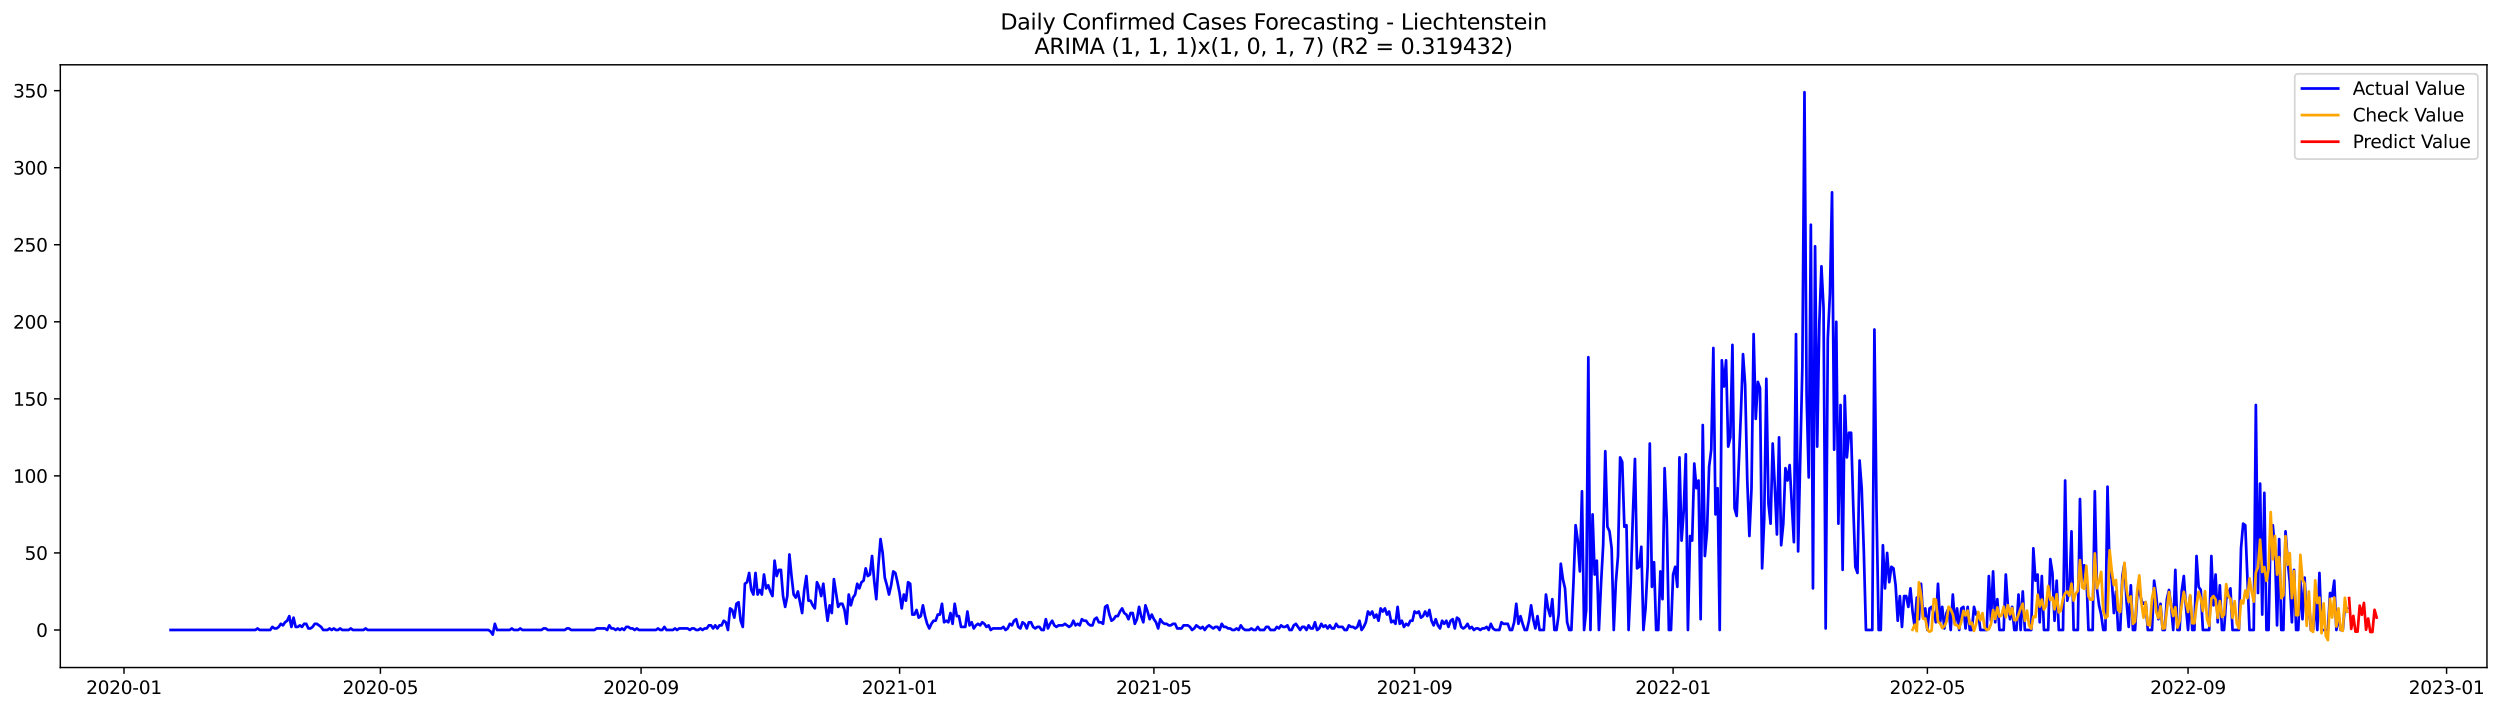 <?xml version="1.0" encoding="utf-8" standalone="no"?>
<!DOCTYPE svg PUBLIC "-//W3C//DTD SVG 1.1//EN"
  "http://www.w3.org/Graphics/SVG/1.1/DTD/svg11.dtd">
<svg xmlns:xlink="http://www.w3.org/1999/xlink" width="1379.688pt" height="392.274pt" viewBox="0 0 1379.688 392.274" xmlns="http://www.w3.org/2000/svg" version="1.1">
 <defs>
  <style type="text/css">*{stroke-linejoin: round; stroke-linecap: butt}</style>
 </defs>
 <g id="figure_1">
  <g id="patch_1">
   <path d="M 0 392.274 
L 1379.688 392.274 
L 1379.688 0 
L 0 0 
z
" style="fill: #ffffff"/>
  </g>
  <g id="axes_1">
   <g id="patch_2">
    <path d="M 33.288 368.396 
L 1372.487 368.396 
L 1372.487 35.755 
L 33.288 35.755 
z
" style="fill: #ffffff"/>
   </g>
   <g id="matplotlib.axis_1">
    <g id="xtick_1">
     <g id="line2d_1">
      <defs>
       <path id="m765b5a253c" d="M 0 0 
L 0 3.5 
" style="stroke: #000000; stroke-width: 0.8"/>
      </defs>
      <g>
       <use xlink:href="#m765b5a253c" x="68.431" y="368.396" style="stroke: #000000; stroke-width: 0.8"/>
      </g>
     </g>
     <g id="text_1">
      <!-- 2020-01 -->
      <g transform="translate(47.54 382.994)scale(0.1 -0.1)">
       <defs>
        <path id="DejaVuSans-32" d="M 1228 531 
L 3431 531 
L 3431 0 
L 469 0 
L 469 531 
Q 828 903 1448 1529 
Q 2069 2156 2228 2338 
Q 2531 2678 2651 2914 
Q 2772 3150 2772 3378 
Q 2772 3750 2511 3984 
Q 2250 4219 1831 4219 
Q 1534 4219 1204 4116 
Q 875 4013 500 3803 
L 500 4441 
Q 881 4594 1212 4672 
Q 1544 4750 1819 4750 
Q 2544 4750 2975 4387 
Q 3406 4025 3406 3419 
Q 3406 3131 3298 2873 
Q 3191 2616 2906 2266 
Q 2828 2175 2409 1742 
Q 1991 1309 1228 531 
z
" transform="scale(0.016)"/>
        <path id="DejaVuSans-30" d="M 2034 4250 
Q 1547 4250 1301 3770 
Q 1056 3291 1056 2328 
Q 1056 1369 1301 889 
Q 1547 409 2034 409 
Q 2525 409 2770 889 
Q 3016 1369 3016 2328 
Q 3016 3291 2770 3770 
Q 2525 4250 2034 4250 
z
M 2034 4750 
Q 2819 4750 3233 4129 
Q 3647 3509 3647 2328 
Q 3647 1150 3233 529 
Q 2819 -91 2034 -91 
Q 1250 -91 836 529 
Q 422 1150 422 2328 
Q 422 3509 836 4129 
Q 1250 4750 2034 4750 
z
" transform="scale(0.016)"/>
        <path id="DejaVuSans-2d" d="M 313 2009 
L 1997 2009 
L 1997 1497 
L 313 1497 
L 313 2009 
z
" transform="scale(0.016)"/>
        <path id="DejaVuSans-31" d="M 794 531 
L 1825 531 
L 1825 4091 
L 703 3866 
L 703 4441 
L 1819 4666 
L 2450 4666 
L 2450 531 
L 3481 531 
L 3481 0 
L 794 0 
L 794 531 
z
" transform="scale(0.016)"/>
       </defs>
       <use xlink:href="#DejaVuSans-32"/>
       <use xlink:href="#DejaVuSans-30" x="63.623"/>
       <use xlink:href="#DejaVuSans-32" x="127.246"/>
       <use xlink:href="#DejaVuSans-30" x="190.869"/>
       <use xlink:href="#DejaVuSans-2d" x="254.492"/>
       <use xlink:href="#DejaVuSans-30" x="290.576"/>
       <use xlink:href="#DejaVuSans-31" x="354.199"/>
      </g>
     </g>
    </g>
    <g id="xtick_2">
     <g id="line2d_2">
      <g>
       <use xlink:href="#m765b5a253c" x="209.941" y="368.396" style="stroke: #000000; stroke-width: 0.8"/>
      </g>
     </g>
     <g id="text_2">
      <!-- 2020-05 -->
      <g transform="translate(189.05 382.994)scale(0.1 -0.1)">
       <defs>
        <path id="DejaVuSans-35" d="M 691 4666 
L 3169 4666 
L 3169 4134 
L 1269 4134 
L 1269 2991 
Q 1406 3038 1543 3061 
Q 1681 3084 1819 3084 
Q 2600 3084 3056 2656 
Q 3513 2228 3513 1497 
Q 3513 744 3044 326 
Q 2575 -91 1722 -91 
Q 1428 -91 1123 -41 
Q 819 9 494 109 
L 494 744 
Q 775 591 1075 516 
Q 1375 441 1709 441 
Q 2250 441 2565 725 
Q 2881 1009 2881 1497 
Q 2881 1984 2565 2268 
Q 2250 2553 1709 2553 
Q 1456 2553 1204 2497 
Q 953 2441 691 2322 
L 691 4666 
z
" transform="scale(0.016)"/>
       </defs>
       <use xlink:href="#DejaVuSans-32"/>
       <use xlink:href="#DejaVuSans-30" x="63.623"/>
       <use xlink:href="#DejaVuSans-32" x="127.246"/>
       <use xlink:href="#DejaVuSans-30" x="190.869"/>
       <use xlink:href="#DejaVuSans-2d" x="254.492"/>
       <use xlink:href="#DejaVuSans-30" x="290.576"/>
       <use xlink:href="#DejaVuSans-35" x="354.199"/>
      </g>
     </g>
    </g>
    <g id="xtick_3">
     <g id="line2d_3">
      <g>
       <use xlink:href="#m765b5a253c" x="353.79" y="368.396" style="stroke: #000000; stroke-width: 0.8"/>
      </g>
     </g>
     <g id="text_3">
      <!-- 2020-09 -->
      <g transform="translate(332.899 382.994)scale(0.1 -0.1)">
       <defs>
        <path id="DejaVuSans-39" d="M 703 97 
L 703 672 
Q 941 559 1184 500 
Q 1428 441 1663 441 
Q 2288 441 2617 861 
Q 2947 1281 2994 2138 
Q 2813 1869 2534 1725 
Q 2256 1581 1919 1581 
Q 1219 1581 811 2004 
Q 403 2428 403 3163 
Q 403 3881 828 4315 
Q 1253 4750 1959 4750 
Q 2769 4750 3195 4129 
Q 3622 3509 3622 2328 
Q 3622 1225 3098 567 
Q 2575 -91 1691 -91 
Q 1453 -91 1209 -44 
Q 966 3 703 97 
z
M 1959 2075 
Q 2384 2075 2632 2365 
Q 2881 2656 2881 3163 
Q 2881 3666 2632 3958 
Q 2384 4250 1959 4250 
Q 1534 4250 1286 3958 
Q 1038 3666 1038 3163 
Q 1038 2656 1286 2365 
Q 1534 2075 1959 2075 
z
" transform="scale(0.016)"/>
       </defs>
       <use xlink:href="#DejaVuSans-32"/>
       <use xlink:href="#DejaVuSans-30" x="63.623"/>
       <use xlink:href="#DejaVuSans-32" x="127.246"/>
       <use xlink:href="#DejaVuSans-30" x="190.869"/>
       <use xlink:href="#DejaVuSans-2d" x="254.492"/>
       <use xlink:href="#DejaVuSans-30" x="290.576"/>
       <use xlink:href="#DejaVuSans-39" x="354.199"/>
      </g>
     </g>
    </g>
    <g id="xtick_4">
     <g id="line2d_4">
      <g>
       <use xlink:href="#m765b5a253c" x="496.47" y="368.396" style="stroke: #000000; stroke-width: 0.8"/>
      </g>
     </g>
     <g id="text_4">
      <!-- 2021-01 -->
      <g transform="translate(475.578 382.994)scale(0.1 -0.1)">
       <use xlink:href="#DejaVuSans-32"/>
       <use xlink:href="#DejaVuSans-30" x="63.623"/>
       <use xlink:href="#DejaVuSans-32" x="127.246"/>
       <use xlink:href="#DejaVuSans-31" x="190.869"/>
       <use xlink:href="#DejaVuSans-2d" x="254.492"/>
       <use xlink:href="#DejaVuSans-30" x="290.576"/>
       <use xlink:href="#DejaVuSans-31" x="354.199"/>
      </g>
     </g>
    </g>
    <g id="xtick_5">
     <g id="line2d_5">
      <g>
       <use xlink:href="#m765b5a253c" x="636.81" y="368.396" style="stroke: #000000; stroke-width: 0.8"/>
      </g>
     </g>
     <g id="text_5">
      <!-- 2021-05 -->
      <g transform="translate(615.919 382.994)scale(0.1 -0.1)">
       <use xlink:href="#DejaVuSans-32"/>
       <use xlink:href="#DejaVuSans-30" x="63.623"/>
       <use xlink:href="#DejaVuSans-32" x="127.246"/>
       <use xlink:href="#DejaVuSans-31" x="190.869"/>
       <use xlink:href="#DejaVuSans-2d" x="254.492"/>
       <use xlink:href="#DejaVuSans-30" x="290.576"/>
       <use xlink:href="#DejaVuSans-35" x="354.199"/>
      </g>
     </g>
    </g>
    <g id="xtick_6">
     <g id="line2d_6">
      <g>
       <use xlink:href="#m765b5a253c" x="780.66" y="368.396" style="stroke: #000000; stroke-width: 0.8"/>
      </g>
     </g>
     <g id="text_6">
      <!-- 2021-09 -->
      <g transform="translate(759.768 382.994)scale(0.1 -0.1)">
       <use xlink:href="#DejaVuSans-32"/>
       <use xlink:href="#DejaVuSans-30" x="63.623"/>
       <use xlink:href="#DejaVuSans-32" x="127.246"/>
       <use xlink:href="#DejaVuSans-31" x="190.869"/>
       <use xlink:href="#DejaVuSans-2d" x="254.492"/>
       <use xlink:href="#DejaVuSans-30" x="290.576"/>
       <use xlink:href="#DejaVuSans-39" x="354.199"/>
      </g>
     </g>
    </g>
    <g id="xtick_7">
     <g id="line2d_7">
      <g>
       <use xlink:href="#m765b5a253c" x="923.339" y="368.396" style="stroke: #000000; stroke-width: 0.8"/>
      </g>
     </g>
     <g id="text_7">
      <!-- 2022-01 -->
      <g transform="translate(902.448 382.994)scale(0.1 -0.1)">
       <use xlink:href="#DejaVuSans-32"/>
       <use xlink:href="#DejaVuSans-30" x="63.623"/>
       <use xlink:href="#DejaVuSans-32" x="127.246"/>
       <use xlink:href="#DejaVuSans-32" x="190.869"/>
       <use xlink:href="#DejaVuSans-2d" x="254.492"/>
       <use xlink:href="#DejaVuSans-30" x="290.576"/>
       <use xlink:href="#DejaVuSans-31" x="354.199"/>
      </g>
     </g>
    </g>
    <g id="xtick_8">
     <g id="line2d_8">
      <g>
       <use xlink:href="#m765b5a253c" x="1063.68" y="368.396" style="stroke: #000000; stroke-width: 0.8"/>
      </g>
     </g>
     <g id="text_8">
      <!-- 2022-05 -->
      <g transform="translate(1042.788 382.994)scale(0.1 -0.1)">
       <use xlink:href="#DejaVuSans-32"/>
       <use xlink:href="#DejaVuSans-30" x="63.623"/>
       <use xlink:href="#DejaVuSans-32" x="127.246"/>
       <use xlink:href="#DejaVuSans-32" x="190.869"/>
       <use xlink:href="#DejaVuSans-2d" x="254.492"/>
       <use xlink:href="#DejaVuSans-30" x="290.576"/>
       <use xlink:href="#DejaVuSans-35" x="354.199"/>
      </g>
     </g>
    </g>
    <g id="xtick_9">
     <g id="line2d_9">
      <g>
       <use xlink:href="#m765b5a253c" x="1207.529" y="368.396" style="stroke: #000000; stroke-width: 0.8"/>
      </g>
     </g>
     <g id="text_9">
      <!-- 2022-09 -->
      <g transform="translate(1186.637 382.994)scale(0.1 -0.1)">
       <use xlink:href="#DejaVuSans-32"/>
       <use xlink:href="#DejaVuSans-30" x="63.623"/>
       <use xlink:href="#DejaVuSans-32" x="127.246"/>
       <use xlink:href="#DejaVuSans-32" x="190.869"/>
       <use xlink:href="#DejaVuSans-2d" x="254.492"/>
       <use xlink:href="#DejaVuSans-30" x="290.576"/>
       <use xlink:href="#DejaVuSans-39" x="354.199"/>
      </g>
     </g>
    </g>
    <g id="xtick_10">
     <g id="line2d_10">
      <g>
       <use xlink:href="#m765b5a253c" x="1350.208" y="368.396" style="stroke: #000000; stroke-width: 0.8"/>
      </g>
     </g>
     <g id="text_10">
      <!-- 2023-01 -->
      <g transform="translate(1329.317 382.994)scale(0.1 -0.1)">
       <defs>
        <path id="DejaVuSans-33" d="M 2597 2516 
Q 3050 2419 3304 2112 
Q 3559 1806 3559 1356 
Q 3559 666 3084 287 
Q 2609 -91 1734 -91 
Q 1441 -91 1130 -33 
Q 819 25 488 141 
L 488 750 
Q 750 597 1062 519 
Q 1375 441 1716 441 
Q 2309 441 2620 675 
Q 2931 909 2931 1356 
Q 2931 1769 2642 2001 
Q 2353 2234 1838 2234 
L 1294 2234 
L 1294 2753 
L 1863 2753 
Q 2328 2753 2575 2939 
Q 2822 3125 2822 3475 
Q 2822 3834 2567 4026 
Q 2313 4219 1838 4219 
Q 1578 4219 1281 4162 
Q 984 4106 628 3988 
L 628 4550 
Q 988 4650 1302 4700 
Q 1616 4750 1894 4750 
Q 2613 4750 3031 4423 
Q 3450 4097 3450 3541 
Q 3450 3153 3228 2886 
Q 3006 2619 2597 2516 
z
" transform="scale(0.016)"/>
       </defs>
       <use xlink:href="#DejaVuSans-32"/>
       <use xlink:href="#DejaVuSans-30" x="63.623"/>
       <use xlink:href="#DejaVuSans-32" x="127.246"/>
       <use xlink:href="#DejaVuSans-33" x="190.869"/>
       <use xlink:href="#DejaVuSans-2d" x="254.492"/>
       <use xlink:href="#DejaVuSans-30" x="290.576"/>
       <use xlink:href="#DejaVuSans-31" x="354.199"/>
      </g>
     </g>
    </g>
   </g>
   <g id="matplotlib.axis_2">
    <g id="ytick_1">
     <g id="line2d_11">
      <defs>
       <path id="m0152c76205" d="M 0 0 
L -3.5 0 
" style="stroke: #000000; stroke-width: 0.8"/>
      </defs>
      <g>
       <use xlink:href="#m0152c76205" x="33.288" y="347.674" style="stroke: #000000; stroke-width: 0.8"/>
      </g>
     </g>
     <g id="text_11">
      <!-- 0 -->
      <g transform="translate(19.925 351.473)scale(0.1 -0.1)">
       <use xlink:href="#DejaVuSans-30"/>
      </g>
     </g>
    </g>
    <g id="ytick_2">
     <g id="line2d_12">
      <g>
       <use xlink:href="#m0152c76205" x="33.288" y="305.153" style="stroke: #000000; stroke-width: 0.8"/>
      </g>
     </g>
     <g id="text_12">
      <!-- 50 -->
      <g transform="translate(13.562 308.952)scale(0.1 -0.1)">
       <use xlink:href="#DejaVuSans-35"/>
       <use xlink:href="#DejaVuSans-30" x="63.623"/>
      </g>
     </g>
    </g>
    <g id="ytick_3">
     <g id="line2d_13">
      <g>
       <use xlink:href="#m0152c76205" x="33.288" y="262.631" style="stroke: #000000; stroke-width: 0.8"/>
      </g>
     </g>
     <g id="text_13">
      <!-- 100 -->
      <g transform="translate(7.2 266.431)scale(0.1 -0.1)">
       <use xlink:href="#DejaVuSans-31"/>
       <use xlink:href="#DejaVuSans-30" x="63.623"/>
       <use xlink:href="#DejaVuSans-30" x="127.246"/>
      </g>
     </g>
    </g>
    <g id="ytick_4">
     <g id="line2d_14">
      <g>
       <use xlink:href="#m0152c76205" x="33.288" y="220.11" style="stroke: #000000; stroke-width: 0.8"/>
      </g>
     </g>
     <g id="text_14">
      <!-- 150 -->
      <g transform="translate(7.2 223.909)scale(0.1 -0.1)">
       <use xlink:href="#DejaVuSans-31"/>
       <use xlink:href="#DejaVuSans-35" x="63.623"/>
       <use xlink:href="#DejaVuSans-30" x="127.246"/>
      </g>
     </g>
    </g>
    <g id="ytick_5">
     <g id="line2d_15">
      <g>
       <use xlink:href="#m0152c76205" x="33.288" y="177.589" style="stroke: #000000; stroke-width: 0.8"/>
      </g>
     </g>
     <g id="text_15">
      <!-- 200 -->
      <g transform="translate(7.2 181.388)scale(0.1 -0.1)">
       <use xlink:href="#DejaVuSans-32"/>
       <use xlink:href="#DejaVuSans-30" x="63.623"/>
       <use xlink:href="#DejaVuSans-30" x="127.246"/>
      </g>
     </g>
    </g>
    <g id="ytick_6">
     <g id="line2d_16">
      <g>
       <use xlink:href="#m0152c76205" x="33.288" y="135.068" style="stroke: #000000; stroke-width: 0.8"/>
      </g>
     </g>
     <g id="text_16">
      <!-- 250 -->
      <g transform="translate(7.2 138.867)scale(0.1 -0.1)">
       <use xlink:href="#DejaVuSans-32"/>
       <use xlink:href="#DejaVuSans-35" x="63.623"/>
       <use xlink:href="#DejaVuSans-30" x="127.246"/>
      </g>
     </g>
    </g>
    <g id="ytick_7">
     <g id="line2d_17">
      <g>
       <use xlink:href="#m0152c76205" x="33.288" y="92.546" style="stroke: #000000; stroke-width: 0.8"/>
      </g>
     </g>
     <g id="text_17">
      <!-- 300 -->
      <g transform="translate(7.2 96.346)scale(0.1 -0.1)">
       <use xlink:href="#DejaVuSans-33"/>
       <use xlink:href="#DejaVuSans-30" x="63.623"/>
       <use xlink:href="#DejaVuSans-30" x="127.246"/>
      </g>
     </g>
    </g>
    <g id="ytick_8">
     <g id="line2d_18">
      <g>
       <use xlink:href="#m0152c76205" x="33.288" y="50.025" style="stroke: #000000; stroke-width: 0.8"/>
      </g>
     </g>
     <g id="text_18">
      <!-- 350 -->
      <g transform="translate(7.2 53.824)scale(0.1 -0.1)">
       <use xlink:href="#DejaVuSans-33"/>
       <use xlink:href="#DejaVuSans-35" x="63.623"/>
       <use xlink:href="#DejaVuSans-30" x="127.246"/>
      </g>
     </g>
    </g>
   </g>
   <g id="line2d_19">
    <path d="M 94.16 347.674 
L 140.94 347.674 
L 142.11 346.823 
L 143.279 347.674 
L 149.127 347.674 
L 150.296 345.973 
L 151.466 346.823 
L 152.635 346.823 
L 153.805 345.973 
L 154.974 344.272 
L 156.144 345.123 
L 157.313 343.422 
L 158.483 342.571 
L 159.652 340.02 
L 160.822 345.973 
L 161.992 340.87 
L 163.161 345.973 
L 164.331 345.973 
L 165.5 345.123 
L 166.67 345.973 
L 167.839 344.272 
L 169.009 344.272 
L 170.178 346.823 
L 171.348 346.823 
L 172.517 345.973 
L 173.687 344.272 
L 174.856 344.272 
L 177.195 345.973 
L 178.365 347.674 
L 180.704 347.674 
L 181.873 346.823 
L 183.043 347.674 
L 184.212 346.823 
L 185.382 347.674 
L 186.551 347.674 
L 187.721 346.823 
L 188.89 347.674 
L 192.399 347.674 
L 193.568 346.823 
L 194.738 347.674 
L 200.585 347.674 
L 201.755 346.823 
L 202.924 347.674 
L 269.586 347.674 
L 270.755 348.524 
L 271.925 350.225 
L 273.094 344.272 
L 274.264 347.674 
L 281.281 347.674 
L 282.451 346.823 
L 283.62 347.674 
L 285.959 347.674 
L 287.129 346.823 
L 288.298 347.674 
L 298.824 347.674 
L 299.993 346.823 
L 301.163 346.823 
L 302.332 347.674 
L 311.688 347.674 
L 312.858 346.823 
L 314.027 346.823 
L 315.197 347.674 
L 328.061 347.674 
L 329.231 346.823 
L 333.909 346.823 
L 335.078 347.674 
L 336.248 345.123 
L 337.417 346.823 
L 338.587 346.823 
L 339.756 347.674 
L 340.926 346.823 
L 342.095 347.674 
L 343.265 346.823 
L 344.434 347.674 
L 345.604 345.973 
L 346.773 345.973 
L 347.943 346.823 
L 349.112 346.823 
L 350.282 347.674 
L 351.451 346.823 
L 352.621 347.674 
L 361.977 347.674 
L 363.146 346.823 
L 364.316 347.674 
L 365.485 347.674 
L 366.655 345.973 
L 367.824 347.674 
L 371.333 347.674 
L 372.502 346.823 
L 373.672 347.674 
L 374.841 346.823 
L 379.519 346.823 
L 380.689 347.674 
L 381.858 346.823 
L 383.028 346.823 
L 384.197 347.674 
L 385.367 347.674 
L 386.536 346.823 
L 387.706 347.674 
L 388.875 346.823 
L 390.045 346.823 
L 391.214 345.123 
L 392.384 345.123 
L 393.553 346.823 
L 394.723 345.123 
L 395.892 346.823 
L 397.062 345.123 
L 398.231 345.123 
L 399.401 342.571 
L 400.57 343.422 
L 401.74 347.674 
L 402.91 335.768 
L 404.079 336.618 
L 405.249 340.87 
L 406.418 333.217 
L 407.588 332.366 
L 408.757 342.571 
L 409.927 345.973 
L 411.096 322.161 
L 412.266 321.311 
L 413.435 316.208 
L 414.605 325.563 
L 415.774 328.114 
L 416.944 316.208 
L 418.113 328.114 
L 419.283 325.563 
L 420.452 328.114 
L 421.622 317.058 
L 422.791 324.712 
L 423.961 323.011 
L 425.13 326.413 
L 426.3 328.964 
L 427.469 309.405 
L 428.639 317.909 
L 429.808 314.507 
L 430.978 314.507 
L 432.147 328.964 
L 433.317 334.917 
L 434.486 328.964 
L 435.656 306.003 
L 436.825 317.909 
L 437.995 328.114 
L 439.164 329.815 
L 440.334 326.413 
L 442.673 338.319 
L 443.842 325.563 
L 445.012 317.909 
L 446.181 331.516 
L 447.351 331.516 
L 448.52 334.067 
L 449.69 335.768 
L 450.859 321.311 
L 452.029 323.862 
L 453.198 328.964 
L 454.368 322.161 
L 455.537 333.217 
L 456.707 342.571 
L 457.876 334.067 
L 459.046 338.319 
L 460.215 319.61 
L 462.554 334.917 
L 463.724 333.217 
L 464.893 333.217 
L 466.063 336.618 
L 467.232 344.272 
L 468.402 328.114 
L 469.571 334.067 
L 470.741 329.815 
L 471.91 328.114 
L 473.08 322.161 
L 474.249 324.712 
L 475.419 321.311 
L 476.588 320.46 
L 477.758 313.657 
L 478.927 317.909 
L 480.097 317.058 
L 481.266 306.853 
L 482.436 320.46 
L 483.605 330.665 
L 484.775 311.956 
L 485.944 297.499 
L 487.114 305.153 
L 488.283 318.759 
L 489.453 323.011 
L 490.622 328.114 
L 491.792 323.011 
L 492.961 315.358 
L 494.131 316.208 
L 495.3 321.311 
L 496.47 327.264 
L 497.639 335.768 
L 498.809 328.114 
L 499.978 331.516 
L 501.148 321.311 
L 502.317 322.161 
L 503.487 339.17 
L 504.656 339.17 
L 505.826 336.618 
L 506.995 340.87 
L 508.165 340.02 
L 509.334 334.067 
L 510.504 340.02 
L 511.673 344.272 
L 512.843 346.823 
L 514.012 344.272 
L 515.182 342.571 
L 516.351 342.571 
L 517.521 339.17 
L 518.69 339.17 
L 519.86 333.217 
L 521.029 343.422 
L 522.199 342.571 
L 523.369 343.422 
L 524.538 338.319 
L 525.708 344.272 
L 526.877 333.217 
L 528.047 340.02 
L 529.216 340.02 
L 530.386 345.973 
L 532.725 345.973 
L 533.894 337.469 
L 535.064 345.123 
L 536.233 343.422 
L 537.403 346.823 
L 538.572 345.123 
L 539.742 344.272 
L 540.911 345.123 
L 542.081 343.422 
L 543.25 344.272 
L 544.42 345.973 
L 545.589 345.123 
L 546.759 347.674 
L 547.928 346.823 
L 552.606 346.823 
L 553.776 345.973 
L 554.945 347.674 
L 556.115 346.823 
L 557.284 344.272 
L 558.454 345.123 
L 559.623 342.571 
L 560.793 341.721 
L 561.962 345.973 
L 563.132 346.823 
L 564.301 343.422 
L 565.471 344.272 
L 566.64 346.823 
L 567.81 343.422 
L 568.979 343.422 
L 570.149 345.973 
L 571.318 346.823 
L 572.488 345.973 
L 573.657 345.973 
L 574.827 347.674 
L 575.996 347.674 
L 577.166 341.721 
L 578.335 346.823 
L 579.505 344.272 
L 580.674 342.571 
L 581.844 345.123 
L 583.013 345.973 
L 584.183 345.123 
L 586.522 345.123 
L 587.691 344.272 
L 590.03 345.973 
L 591.2 345.123 
L 592.369 342.571 
L 593.539 345.123 
L 594.708 344.272 
L 595.878 345.123 
L 597.047 341.721 
L 598.217 342.571 
L 599.386 342.571 
L 600.556 344.272 
L 601.725 345.123 
L 602.895 345.123 
L 604.064 341.721 
L 605.234 340.87 
L 606.403 343.422 
L 607.573 343.422 
L 608.742 344.272 
L 609.912 334.917 
L 611.081 334.067 
L 612.251 339.17 
L 613.42 342.571 
L 614.59 341.721 
L 615.759 340.02 
L 616.929 340.02 
L 618.098 337.469 
L 619.268 335.768 
L 620.437 338.319 
L 621.607 339.17 
L 622.776 341.721 
L 623.946 338.319 
L 625.115 338.319 
L 626.285 344.272 
L 627.454 341.721 
L 628.624 334.917 
L 629.793 340.02 
L 630.963 343.422 
L 632.132 334.067 
L 633.302 337.469 
L 634.471 341.721 
L 635.641 339.17 
L 636.81 341.721 
L 637.98 343.422 
L 639.149 346.823 
L 640.319 341.721 
L 641.488 343.422 
L 642.658 344.272 
L 643.828 344.272 
L 644.997 345.123 
L 646.167 345.123 
L 647.336 344.272 
L 648.506 344.272 
L 649.675 346.823 
L 652.014 346.823 
L 653.184 345.123 
L 655.523 345.123 
L 656.692 345.973 
L 657.862 347.674 
L 659.031 346.823 
L 660.201 345.123 
L 662.54 346.823 
L 663.709 345.973 
L 664.879 347.674 
L 666.048 345.973 
L 667.218 345.123 
L 669.557 346.823 
L 670.726 345.973 
L 671.896 345.973 
L 673.065 347.674 
L 674.235 344.272 
L 675.404 345.973 
L 676.574 345.973 
L 677.743 346.823 
L 678.913 346.823 
L 680.082 347.674 
L 681.252 347.674 
L 682.421 346.823 
L 683.591 347.674 
L 684.76 345.123 
L 685.93 346.823 
L 687.099 347.674 
L 689.438 347.674 
L 690.608 346.823 
L 691.777 347.674 
L 692.947 347.674 
L 694.116 345.973 
L 695.286 347.674 
L 697.625 347.674 
L 698.794 345.973 
L 699.964 345.973 
L 701.133 347.674 
L 703.472 347.674 
L 704.642 345.973 
L 705.811 346.823 
L 706.981 345.123 
L 708.15 345.973 
L 709.32 345.973 
L 710.489 345.123 
L 711.659 347.674 
L 712.828 347.674 
L 713.998 345.123 
L 715.167 344.272 
L 717.506 347.674 
L 718.676 345.973 
L 719.845 345.973 
L 721.015 347.674 
L 722.184 345.123 
L 723.354 346.823 
L 724.523 346.823 
L 725.693 343.422 
L 726.862 347.674 
L 728.032 346.823 
L 729.201 344.272 
L 730.371 345.973 
L 731.54 345.123 
L 732.71 346.823 
L 733.879 345.123 
L 735.049 346.823 
L 736.218 346.823 
L 737.388 344.272 
L 738.557 345.973 
L 740.896 345.973 
L 742.066 347.674 
L 743.235 347.674 
L 744.405 345.123 
L 745.574 345.973 
L 746.744 345.973 
L 747.913 346.823 
L 749.083 345.973 
L 750.252 342.571 
L 751.422 347.674 
L 752.591 345.973 
L 753.761 343.422 
L 754.93 337.469 
L 756.1 339.17 
L 757.269 337.469 
L 758.439 340.87 
L 759.608 339.17 
L 760.778 342.571 
L 761.947 335.768 
L 763.117 337.469 
L 764.287 335.768 
L 765.456 339.17 
L 766.626 337.469 
L 767.795 343.422 
L 768.965 342.571 
L 770.134 344.272 
L 771.304 334.917 
L 772.473 344.272 
L 773.643 342.571 
L 774.812 345.973 
L 775.982 344.272 
L 777.151 345.123 
L 778.321 342.571 
L 779.49 342.571 
L 780.66 337.469 
L 781.829 338.319 
L 782.999 337.469 
L 784.168 340.87 
L 785.338 340.02 
L 786.507 337.469 
L 787.677 340.02 
L 788.846 336.618 
L 790.016 342.571 
L 791.185 345.123 
L 792.355 341.721 
L 793.524 345.123 
L 794.694 346.823 
L 795.863 342.571 
L 797.033 344.272 
L 798.202 342.571 
L 799.372 345.973 
L 800.541 342.571 
L 801.711 341.721 
L 802.88 346.823 
L 804.05 340.87 
L 805.219 341.721 
L 806.389 345.973 
L 807.558 346.823 
L 808.728 345.973 
L 809.897 344.272 
L 811.067 346.823 
L 812.236 345.973 
L 813.406 347.674 
L 814.575 346.823 
L 815.745 346.823 
L 816.914 347.674 
L 818.084 346.823 
L 819.253 346.823 
L 820.423 345.973 
L 821.592 347.674 
L 822.762 344.272 
L 823.931 346.823 
L 825.101 347.674 
L 827.44 347.674 
L 828.609 343.422 
L 829.779 344.272 
L 832.118 344.272 
L 833.287 347.674 
L 834.457 347.674 
L 835.626 343.422 
L 836.796 333.217 
L 837.965 344.272 
L 839.135 340.02 
L 840.304 344.272 
L 841.474 347.674 
L 842.643 347.674 
L 843.813 342.571 
L 844.982 334.067 
L 846.152 341.721 
L 847.321 346.823 
L 848.491 340.02 
L 849.66 347.674 
L 851.999 347.674 
L 853.169 328.114 
L 854.338 335.768 
L 855.508 340.02 
L 856.677 330.665 
L 857.847 347.674 
L 859.016 347.674 
L 860.186 339.17 
L 861.355 311.106 
L 862.525 319.61 
L 863.694 324.712 
L 864.864 343.422 
L 866.033 347.674 
L 867.203 347.674 
L 868.372 321.311 
L 869.542 289.845 
L 870.711 298.349 
L 871.881 315.358 
L 873.05 271.136 
L 874.22 347.674 
L 875.389 336.618 
L 876.559 197.149 
L 877.728 347.674 
L 878.898 283.892 
L 880.067 317.058 
L 881.237 309.405 
L 882.406 347.674 
L 883.576 322.161 
L 884.746 300.9 
L 885.915 249.025 
L 887.085 290.695 
L 888.254 293.247 
L 889.424 302.601 
L 890.593 347.674 
L 891.763 321.311 
L 892.932 306.853 
L 894.102 252.426 
L 895.271 254.977 
L 896.441 290.695 
L 897.61 289.845 
L 898.78 347.674 
L 899.949 322.161 
L 901.119 284.742 
L 902.288 253.277 
L 903.458 313.657 
L 904.627 312.806 
L 905.797 301.751 
L 906.966 347.674 
L 908.136 335.768 
L 909.305 311.956 
L 910.475 244.772 
L 911.644 323.862 
L 912.814 310.255 
L 913.983 347.674 
L 915.153 347.674 
L 916.322 315.358 
L 917.492 330.665 
L 918.661 258.379 
L 919.831 286.443 
L 921 347.674 
L 922.17 347.674 
L 923.339 317.058 
L 924.509 312.806 
L 925.678 323.862 
L 926.848 252.426 
L 928.017 298.349 
L 929.187 282.191 
L 930.356 250.725 
L 931.526 347.674 
L 932.695 295.798 
L 933.865 298.349 
L 935.034 255.828 
L 936.204 269.435 
L 937.373 265.183 
L 938.543 341.721 
L 939.712 234.567 
L 940.882 306.853 
L 942.051 293.247 
L 943.221 257.529 
L 944.39 248.174 
L 945.56 192.046 
L 946.729 283.892 
L 947.899 269.435 
L 949.068 347.674 
L 950.238 198.849 
L 951.407 213.307 
L 952.577 198.849 
L 953.746 246.473 
L 954.916 241.371 
L 956.085 190.345 
L 957.255 280.49 
L 958.424 284.742 
L 960.763 227.764 
L 961.933 195.448 
L 963.102 212.456 
L 964.272 265.183 
L 965.441 295.798 
L 966.611 269.435 
L 967.78 184.392 
L 968.95 231.166 
L 970.119 210.755 
L 971.289 214.157 
L 972.458 313.657 
L 973.628 286.443 
L 974.797 209.055 
L 975.967 277.939 
L 977.136 288.994 
L 978.306 244.772 
L 979.475 268.584 
L 980.645 294.947 
L 981.814 241.371 
L 982.984 300.9 
L 984.153 288.994 
L 985.323 258.379 
L 986.492 265.183 
L 987.662 256.678 
L 990.001 299.2 
L 991.17 184.392 
L 992.34 304.302 
L 994.679 202.251 
L 995.848 50.876 
L 997.018 218.409 
L 998.187 263.482 
L 999.357 124.012 
L 1000.526 324.712 
L 1001.696 135.918 
L 1002.865 246.473 
L 1004.035 178.439 
L 1005.205 146.974 
L 1006.374 169.935 
L 1007.544 346.823 
L 1008.713 186.943 
L 1009.883 162.281 
L 1011.052 106.153 
L 1012.222 248.174 
L 1013.391 177.589 
L 1014.561 288.994 
L 1015.73 223.512 
L 1016.9 314.507 
L 1018.069 218.409 
L 1019.239 252.426 
L 1020.408 238.819 
L 1021.578 238.819 
L 1022.747 278.789 
L 1023.917 312.806 
L 1025.086 316.208 
L 1026.256 254.127 
L 1027.425 269.435 
L 1028.595 304.302 
L 1029.764 347.674 
L 1033.273 347.674 
L 1034.442 181.841 
L 1035.612 281.341 
L 1036.781 347.674 
L 1037.951 347.674 
L 1039.12 300.9 
L 1040.29 324.712 
L 1041.459 305.153 
L 1042.629 321.311 
L 1043.798 312.806 
L 1044.968 313.657 
L 1046.137 323.011 
L 1047.307 342.571 
L 1048.476 328.964 
L 1049.646 345.973 
L 1050.815 328.964 
L 1051.985 328.964 
L 1053.154 334.917 
L 1054.324 324.712 
L 1055.493 337.469 
L 1056.663 345.973 
L 1057.832 329.815 
L 1059.002 341.721 
L 1060.171 322.161 
L 1061.341 340.87 
L 1062.51 335.768 
L 1063.68 347.674 
L 1064.849 335.768 
L 1066.019 334.917 
L 1067.188 338.319 
L 1068.358 343.422 
L 1069.527 322.161 
L 1070.697 343.422 
L 1071.866 334.917 
L 1073.036 346.823 
L 1074.205 338.319 
L 1075.375 335.768 
L 1076.544 347.674 
L 1077.714 328.114 
L 1078.883 344.272 
L 1080.053 335.768 
L 1081.222 347.674 
L 1082.392 335.768 
L 1083.561 334.917 
L 1084.731 346.823 
L 1085.9 334.917 
L 1087.07 347.674 
L 1088.239 347.674 
L 1089.409 334.917 
L 1090.578 339.17 
L 1091.748 338.319 
L 1092.917 347.674 
L 1096.426 347.674 
L 1097.595 317.909 
L 1098.765 342.571 
L 1099.934 315.358 
L 1101.104 343.422 
L 1102.273 330.665 
L 1103.443 347.674 
L 1105.782 347.674 
L 1106.951 317.058 
L 1108.121 334.917 
L 1109.29 341.721 
L 1110.46 334.917 
L 1111.629 347.674 
L 1112.799 347.674 
L 1113.968 328.114 
L 1115.138 347.674 
L 1116.307 326.413 
L 1117.477 347.674 
L 1120.985 347.674 
L 1122.155 302.601 
L 1123.324 320.46 
L 1124.494 317.058 
L 1125.664 343.422 
L 1126.833 317.909 
L 1128.003 347.674 
L 1130.342 347.674 
L 1131.511 308.554 
L 1132.681 316.208 
L 1133.85 342.571 
L 1135.02 320.46 
L 1136.189 347.674 
L 1138.528 347.674 
L 1139.698 265.183 
L 1140.867 331.516 
L 1142.037 325.563 
L 1143.206 293.247 
L 1144.376 347.674 
L 1146.715 347.674 
L 1147.884 275.388 
L 1149.054 321.311 
L 1150.223 311.956 
L 1151.393 317.058 
L 1152.562 347.674 
L 1154.901 347.674 
L 1156.071 271.136 
L 1157.24 324.712 
L 1158.41 334.067 
L 1159.579 339.17 
L 1160.749 347.674 
L 1161.918 347.674 
L 1163.088 268.584 
L 1164.257 315.358 
L 1165.427 319.61 
L 1166.596 338.319 
L 1167.766 326.413 
L 1168.935 347.674 
L 1170.105 347.674 
L 1171.274 317.909 
L 1172.444 311.106 
L 1173.613 332.366 
L 1174.783 345.973 
L 1175.952 323.011 
L 1177.122 347.674 
L 1178.291 347.674 
L 1179.461 328.964 
L 1180.63 325.563 
L 1181.8 331.516 
L 1182.969 333.217 
L 1184.139 332.366 
L 1185.308 347.674 
L 1187.647 347.674 
L 1188.817 320.46 
L 1189.986 328.964 
L 1191.156 341.721 
L 1192.325 333.217 
L 1193.495 347.674 
L 1194.664 347.674 
L 1195.834 330.665 
L 1197.003 325.563 
L 1198.173 334.067 
L 1199.342 347.674 
L 1200.512 314.507 
L 1201.681 347.674 
L 1202.851 347.674 
L 1204.02 326.413 
L 1205.19 317.909 
L 1206.359 334.917 
L 1207.529 347.674 
L 1208.698 328.964 
L 1209.868 347.674 
L 1211.037 347.674 
L 1212.207 306.853 
L 1213.376 323.862 
L 1214.546 325.563 
L 1215.715 347.674 
L 1219.224 347.674 
L 1220.393 306.853 
L 1221.563 334.067 
L 1222.732 317.058 
L 1223.902 343.422 
L 1225.071 323.011 
L 1226.241 347.674 
L 1227.41 347.674 
L 1228.58 330.665 
L 1229.749 327.264 
L 1230.919 324.712 
L 1232.088 347.674 
L 1235.597 347.674 
L 1236.766 302.601 
L 1237.936 288.994 
L 1239.105 289.845 
L 1241.444 347.674 
L 1243.783 347.674 
L 1244.953 223.512 
L 1246.123 327.264 
L 1247.292 266.883 
L 1248.462 339.17 
L 1249.631 271.986 
L 1250.801 347.674 
L 1251.97 347.674 
L 1253.14 291.546 
L 1254.309 289.845 
L 1255.479 303.452 
L 1256.648 345.123 
L 1257.818 297.499 
L 1258.987 347.674 
L 1260.157 347.674 
L 1261.326 293.247 
L 1262.496 309.405 
L 1263.665 321.311 
L 1264.835 343.422 
L 1266.004 314.507 
L 1267.174 347.674 
L 1268.343 347.674 
L 1269.513 320.46 
L 1270.682 341.721 
L 1271.852 318.759 
L 1273.021 342.571 
L 1274.191 331.516 
L 1275.36 347.674 
L 1276.53 347.674 
L 1277.699 331.516 
L 1278.869 347.674 
L 1280.038 316.208 
L 1281.208 347.674 
L 1284.716 347.674 
L 1285.886 327.264 
L 1287.055 328.964 
L 1288.225 320.46 
L 1289.394 347.674 
L 1290.564 340.02 
L 1291.733 347.674 
L 1292.903 347.674 
L 1294.072 334.917 
L 1295.242 335.768 
L 1295.242 335.768 
" clip-path="url(#p971a14dda8)" style="fill: none; stroke: #0000ff; stroke-width: 1.5; stroke-linecap: square"/>
   </g>
   <g id="line2d_20">
    <path d="M 1055.493 347.555 
L 1056.663 344.751 
L 1057.832 348.342 
L 1059.002 321.34 
L 1060.171 328.234 
L 1061.341 341.502 
L 1062.51 341.327 
L 1063.68 347.38 
L 1064.849 348.646 
L 1066.019 347.944 
L 1067.188 330.603 
L 1068.358 330.936 
L 1069.527 343.143 
L 1070.697 343.994 
L 1071.866 346.59 
L 1073.036 345.589 
L 1074.205 343.175 
L 1075.375 334.848 
L 1076.544 336.213 
L 1077.714 339.017 
L 1078.883 344.838 
L 1080.053 345.02 
L 1081.222 346.721 
L 1082.392 343.112 
L 1083.561 337.12 
L 1084.731 339.671 
L 1085.9 337.011 
L 1087.07 344.379 
L 1088.239 343.672 
L 1089.409 348.15 
L 1090.578 344.326 
L 1091.748 337.7 
L 1092.917 342.304 
L 1094.087 338.394 
L 1095.256 346.336 
L 1096.426 347.603 
L 1097.595 347.261 
L 1098.765 344.492 
L 1099.934 336.703 
L 1101.104 341.553 
L 1102.273 335.214 
L 1103.443 340.273 
L 1104.612 339.542 
L 1105.782 334.8 
L 1106.951 340.624 
L 1108.121 334.057 
L 1109.29 339.084 
L 1110.46 335.609 
L 1111.629 342.211 
L 1112.799 342.197 
L 1113.968 339.202 
L 1115.138 335.738 
L 1116.307 333.167 
L 1117.477 342.593 
L 1118.646 336.974 
L 1119.816 345.29 
L 1120.985 346.927 
L 1122.155 340.291 
L 1123.324 340.534 
L 1124.494 328.242 
L 1125.664 334.746 
L 1126.833 330.868 
L 1128.003 336.378 
L 1129.172 334.364 
L 1130.342 323.375 
L 1131.511 331.046 
L 1132.681 329.8 
L 1133.85 336.318 
L 1135.02 327.933 
L 1136.189 337.98 
L 1137.359 336.893 
L 1138.528 330.306 
L 1139.698 327.385 
L 1140.867 326.454 
L 1142.037 328.778 
L 1143.206 322.118 
L 1144.376 331.462 
L 1145.545 327.492 
L 1146.715 326.105 
L 1147.884 309.113 
L 1149.054 324.143 
L 1150.223 324.93 
L 1151.393 312.248 
L 1152.562 329.057 
L 1153.732 331.012 
L 1154.901 330.913 
L 1156.071 305.406 
L 1157.24 324.601 
L 1158.41 321.057 
L 1159.579 315.558 
L 1160.749 337.085 
L 1161.918 341.103 
L 1163.088 340.149 
L 1164.257 303.676 
L 1165.427 315.083 
L 1166.596 322.925 
L 1167.766 320.112 
L 1168.935 336.655 
L 1170.105 337.713 
L 1171.274 321.698 
L 1172.444 310.616 
L 1173.613 325.442 
L 1174.783 332.222 
L 1175.952 329.147 
L 1177.122 344.286 
L 1178.291 343.04 
L 1179.461 326.102 
L 1180.63 317.525 
L 1181.8 332.772 
L 1182.969 340.881 
L 1184.139 332.246 
L 1185.308 344.788 
L 1186.478 345.135 
L 1187.647 330.215 
L 1188.817 324.572 
L 1189.986 337.851 
L 1191.156 341.091 
L 1192.325 334.593 
L 1193.495 346.914 
L 1194.664 346.659 
L 1197.003 326.773 
L 1198.173 334.263 
L 1199.342 339.999 
L 1200.512 335.123 
L 1201.681 346.341 
L 1202.851 342.743 
L 1204.02 333.833 
L 1205.19 326.669 
L 1207.529 337.73 
L 1208.698 328.497 
L 1209.868 343.97 
L 1211.037 343.934 
L 1212.207 333.856 
L 1213.376 326.618 
L 1214.546 330.209 
L 1215.715 337.257 
L 1216.885 326.302 
L 1218.054 341.945 
L 1219.224 345.412 
L 1220.393 330.316 
L 1221.563 328.967 
L 1222.732 330.907 
L 1223.902 340.958 
L 1225.071 331.703 
L 1226.241 340.481 
L 1227.41 339.184 
L 1228.58 322.405 
L 1229.749 329.187 
L 1230.919 330.359 
L 1232.088 340.99 
L 1233.258 331.763 
L 1234.427 344.192 
L 1235.597 346.765 
L 1236.766 331.421 
L 1237.936 333.033 
L 1239.105 325.906 
L 1240.275 330.074 
L 1241.444 319.203 
L 1242.614 326.245 
L 1243.783 332.025 
L 1244.953 315.918 
L 1246.123 313.084 
L 1247.292 297.796 
L 1248.462 315.679 
L 1249.631 312.951 
L 1250.801 320.553 
L 1251.97 314.002 
L 1253.14 282.607 
L 1254.309 308.655 
L 1255.479 295.781 
L 1256.648 317.102 
L 1257.818 307.466 
L 1258.987 330.108 
L 1260.157 328.424 
L 1261.326 295.918 
L 1262.496 311.632 
L 1263.665 305.282 
L 1264.835 330.088 
L 1266.004 315.204 
L 1267.174 339.508 
L 1268.343 339.427 
L 1269.513 306.192 
L 1270.682 319.793 
L 1271.852 321.939 
L 1273.021 345.388 
L 1274.191 326.43 
L 1275.36 347.859 
L 1276.53 348.745 
L 1277.699 320.283 
L 1278.869 332.717 
L 1280.038 329.796 
L 1281.208 349.459 
L 1282.377 333.016 
L 1283.547 351.003 
L 1284.716 353.276 
L 1285.886 330.521 
L 1287.055 340.811 
L 1288.225 329.798 
L 1289.394 345.746 
L 1290.564 335.772 
L 1291.733 347.552 
L 1292.903 348.171 
L 1294.072 329.916 
L 1295.242 337.606 
L 1295.242 337.606 
" clip-path="url(#p971a14dda8)" style="fill: none; stroke: #ffa500; stroke-width: 1.5; stroke-linecap: square"/>
   </g>
   <g id="line2d_21">
    <path d="M 1296.411 330.083 
L 1297.581 347.078 
L 1298.75 339.87 
L 1299.92 348.584 
L 1301.089 348.586 
L 1302.259 334.235 
L 1303.428 339.268 
L 1304.598 332.742 
L 1305.767 347.535 
L 1306.937 341.333 
L 1308.106 348.777 
L 1309.276 348.778 
L 1310.445 336.532 
L 1311.615 340.827 
" clip-path="url(#p971a14dda8)" style="fill: none; stroke: #ff0000; stroke-width: 1.5; stroke-linecap: square"/>
   </g>
   <g id="patch_3">
    <path d="M 33.288 368.396 
L 33.288 35.755 
" style="fill: none; stroke: #000000; stroke-width: 0.8; stroke-linejoin: miter; stroke-linecap: square"/>
   </g>
   <g id="patch_4">
    <path d="M 1372.487 368.396 
L 1372.487 35.755 
" style="fill: none; stroke: #000000; stroke-width: 0.8; stroke-linejoin: miter; stroke-linecap: square"/>
   </g>
   <g id="patch_5">
    <path d="M 33.288 368.396 
L 1372.487 368.396 
" style="fill: none; stroke: #000000; stroke-width: 0.8; stroke-linejoin: miter; stroke-linecap: square"/>
   </g>
   <g id="patch_6">
    <path d="M 33.288 35.755 
L 1372.487 35.755 
" style="fill: none; stroke: #000000; stroke-width: 0.8; stroke-linejoin: miter; stroke-linecap: square"/>
   </g>
   <g id="text_19">
    <!-- Daily Confirmed Cases Forecasting - Liechtenstein -->
    <g transform="translate(552.098 16.318)scale(0.12 -0.12)">
     <defs>
      <path id="DejaVuSans-44" d="M 1259 4147 
L 1259 519 
L 2022 519 
Q 2988 519 3436 956 
Q 3884 1394 3884 2338 
Q 3884 3275 3436 3711 
Q 2988 4147 2022 4147 
L 1259 4147 
z
M 628 4666 
L 1925 4666 
Q 3281 4666 3915 4102 
Q 4550 3538 4550 2338 
Q 4550 1131 3912 565 
Q 3275 0 1925 0 
L 628 0 
L 628 4666 
z
" transform="scale(0.016)"/>
      <path id="DejaVuSans-61" d="M 2194 1759 
Q 1497 1759 1228 1600 
Q 959 1441 959 1056 
Q 959 750 1161 570 
Q 1363 391 1709 391 
Q 2188 391 2477 730 
Q 2766 1069 2766 1631 
L 2766 1759 
L 2194 1759 
z
M 3341 1997 
L 3341 0 
L 2766 0 
L 2766 531 
Q 2569 213 2275 61 
Q 1981 -91 1556 -91 
Q 1019 -91 701 211 
Q 384 513 384 1019 
Q 384 1609 779 1909 
Q 1175 2209 1959 2209 
L 2766 2209 
L 2766 2266 
Q 2766 2663 2505 2880 
Q 2244 3097 1772 3097 
Q 1472 3097 1187 3025 
Q 903 2953 641 2809 
L 641 3341 
Q 956 3463 1253 3523 
Q 1550 3584 1831 3584 
Q 2591 3584 2966 3190 
Q 3341 2797 3341 1997 
z
" transform="scale(0.016)"/>
      <path id="DejaVuSans-69" d="M 603 3500 
L 1178 3500 
L 1178 0 
L 603 0 
L 603 3500 
z
M 603 4863 
L 1178 4863 
L 1178 4134 
L 603 4134 
L 603 4863 
z
" transform="scale(0.016)"/>
      <path id="DejaVuSans-6c" d="M 603 4863 
L 1178 4863 
L 1178 0 
L 603 0 
L 603 4863 
z
" transform="scale(0.016)"/>
      <path id="DejaVuSans-79" d="M 2059 -325 
Q 1816 -950 1584 -1140 
Q 1353 -1331 966 -1331 
L 506 -1331 
L 506 -850 
L 844 -850 
Q 1081 -850 1212 -737 
Q 1344 -625 1503 -206 
L 1606 56 
L 191 3500 
L 800 3500 
L 1894 763 
L 2988 3500 
L 3597 3500 
L 2059 -325 
z
" transform="scale(0.016)"/>
      <path id="DejaVuSans-20" transform="scale(0.016)"/>
      <path id="DejaVuSans-43" d="M 4122 4306 
L 4122 3641 
Q 3803 3938 3442 4084 
Q 3081 4231 2675 4231 
Q 1875 4231 1450 3742 
Q 1025 3253 1025 2328 
Q 1025 1406 1450 917 
Q 1875 428 2675 428 
Q 3081 428 3442 575 
Q 3803 722 4122 1019 
L 4122 359 
Q 3791 134 3420 21 
Q 3050 -91 2638 -91 
Q 1578 -91 968 557 
Q 359 1206 359 2328 
Q 359 3453 968 4101 
Q 1578 4750 2638 4750 
Q 3056 4750 3426 4639 
Q 3797 4528 4122 4306 
z
" transform="scale(0.016)"/>
      <path id="DejaVuSans-6f" d="M 1959 3097 
Q 1497 3097 1228 2736 
Q 959 2375 959 1747 
Q 959 1119 1226 758 
Q 1494 397 1959 397 
Q 2419 397 2687 759 
Q 2956 1122 2956 1747 
Q 2956 2369 2687 2733 
Q 2419 3097 1959 3097 
z
M 1959 3584 
Q 2709 3584 3137 3096 
Q 3566 2609 3566 1747 
Q 3566 888 3137 398 
Q 2709 -91 1959 -91 
Q 1206 -91 779 398 
Q 353 888 353 1747 
Q 353 2609 779 3096 
Q 1206 3584 1959 3584 
z
" transform="scale(0.016)"/>
      <path id="DejaVuSans-6e" d="M 3513 2113 
L 3513 0 
L 2938 0 
L 2938 2094 
Q 2938 2591 2744 2837 
Q 2550 3084 2163 3084 
Q 1697 3084 1428 2787 
Q 1159 2491 1159 1978 
L 1159 0 
L 581 0 
L 581 3500 
L 1159 3500 
L 1159 2956 
Q 1366 3272 1645 3428 
Q 1925 3584 2291 3584 
Q 2894 3584 3203 3211 
Q 3513 2838 3513 2113 
z
" transform="scale(0.016)"/>
      <path id="DejaVuSans-66" d="M 2375 4863 
L 2375 4384 
L 1825 4384 
Q 1516 4384 1395 4259 
Q 1275 4134 1275 3809 
L 1275 3500 
L 2222 3500 
L 2222 3053 
L 1275 3053 
L 1275 0 
L 697 0 
L 697 3053 
L 147 3053 
L 147 3500 
L 697 3500 
L 697 3744 
Q 697 4328 969 4595 
Q 1241 4863 1831 4863 
L 2375 4863 
z
" transform="scale(0.016)"/>
      <path id="DejaVuSans-72" d="M 2631 2963 
Q 2534 3019 2420 3045 
Q 2306 3072 2169 3072 
Q 1681 3072 1420 2755 
Q 1159 2438 1159 1844 
L 1159 0 
L 581 0 
L 581 3500 
L 1159 3500 
L 1159 2956 
Q 1341 3275 1631 3429 
Q 1922 3584 2338 3584 
Q 2397 3584 2469 3576 
Q 2541 3569 2628 3553 
L 2631 2963 
z
" transform="scale(0.016)"/>
      <path id="DejaVuSans-6d" d="M 3328 2828 
Q 3544 3216 3844 3400 
Q 4144 3584 4550 3584 
Q 5097 3584 5394 3201 
Q 5691 2819 5691 2113 
L 5691 0 
L 5113 0 
L 5113 2094 
Q 5113 2597 4934 2840 
Q 4756 3084 4391 3084 
Q 3944 3084 3684 2787 
Q 3425 2491 3425 1978 
L 3425 0 
L 2847 0 
L 2847 2094 
Q 2847 2600 2669 2842 
Q 2491 3084 2119 3084 
Q 1678 3084 1418 2786 
Q 1159 2488 1159 1978 
L 1159 0 
L 581 0 
L 581 3500 
L 1159 3500 
L 1159 2956 
Q 1356 3278 1631 3431 
Q 1906 3584 2284 3584 
Q 2666 3584 2933 3390 
Q 3200 3197 3328 2828 
z
" transform="scale(0.016)"/>
      <path id="DejaVuSans-65" d="M 3597 1894 
L 3597 1613 
L 953 1613 
Q 991 1019 1311 708 
Q 1631 397 2203 397 
Q 2534 397 2845 478 
Q 3156 559 3463 722 
L 3463 178 
Q 3153 47 2828 -22 
Q 2503 -91 2169 -91 
Q 1331 -91 842 396 
Q 353 884 353 1716 
Q 353 2575 817 3079 
Q 1281 3584 2069 3584 
Q 2775 3584 3186 3129 
Q 3597 2675 3597 1894 
z
M 3022 2063 
Q 3016 2534 2758 2815 
Q 2500 3097 2075 3097 
Q 1594 3097 1305 2825 
Q 1016 2553 972 2059 
L 3022 2063 
z
" transform="scale(0.016)"/>
      <path id="DejaVuSans-64" d="M 2906 2969 
L 2906 4863 
L 3481 4863 
L 3481 0 
L 2906 0 
L 2906 525 
Q 2725 213 2448 61 
Q 2172 -91 1784 -91 
Q 1150 -91 751 415 
Q 353 922 353 1747 
Q 353 2572 751 3078 
Q 1150 3584 1784 3584 
Q 2172 3584 2448 3432 
Q 2725 3281 2906 2969 
z
M 947 1747 
Q 947 1113 1208 752 
Q 1469 391 1925 391 
Q 2381 391 2643 752 
Q 2906 1113 2906 1747 
Q 2906 2381 2643 2742 
Q 2381 3103 1925 3103 
Q 1469 3103 1208 2742 
Q 947 2381 947 1747 
z
" transform="scale(0.016)"/>
      <path id="DejaVuSans-73" d="M 2834 3397 
L 2834 2853 
Q 2591 2978 2328 3040 
Q 2066 3103 1784 3103 
Q 1356 3103 1142 2972 
Q 928 2841 928 2578 
Q 928 2378 1081 2264 
Q 1234 2150 1697 2047 
L 1894 2003 
Q 2506 1872 2764 1633 
Q 3022 1394 3022 966 
Q 3022 478 2636 193 
Q 2250 -91 1575 -91 
Q 1294 -91 989 -36 
Q 684 19 347 128 
L 347 722 
Q 666 556 975 473 
Q 1284 391 1588 391 
Q 1994 391 2212 530 
Q 2431 669 2431 922 
Q 2431 1156 2273 1281 
Q 2116 1406 1581 1522 
L 1381 1569 
Q 847 1681 609 1914 
Q 372 2147 372 2553 
Q 372 3047 722 3315 
Q 1072 3584 1716 3584 
Q 2034 3584 2315 3537 
Q 2597 3491 2834 3397 
z
" transform="scale(0.016)"/>
      <path id="DejaVuSans-46" d="M 628 4666 
L 3309 4666 
L 3309 4134 
L 1259 4134 
L 1259 2759 
L 3109 2759 
L 3109 2228 
L 1259 2228 
L 1259 0 
L 628 0 
L 628 4666 
z
" transform="scale(0.016)"/>
      <path id="DejaVuSans-63" d="M 3122 3366 
L 3122 2828 
Q 2878 2963 2633 3030 
Q 2388 3097 2138 3097 
Q 1578 3097 1268 2742 
Q 959 2388 959 1747 
Q 959 1106 1268 751 
Q 1578 397 2138 397 
Q 2388 397 2633 464 
Q 2878 531 3122 666 
L 3122 134 
Q 2881 22 2623 -34 
Q 2366 -91 2075 -91 
Q 1284 -91 818 406 
Q 353 903 353 1747 
Q 353 2603 823 3093 
Q 1294 3584 2113 3584 
Q 2378 3584 2631 3529 
Q 2884 3475 3122 3366 
z
" transform="scale(0.016)"/>
      <path id="DejaVuSans-74" d="M 1172 4494 
L 1172 3500 
L 2356 3500 
L 2356 3053 
L 1172 3053 
L 1172 1153 
Q 1172 725 1289 603 
Q 1406 481 1766 481 
L 2356 481 
L 2356 0 
L 1766 0 
Q 1100 0 847 248 
Q 594 497 594 1153 
L 594 3053 
L 172 3053 
L 172 3500 
L 594 3500 
L 594 4494 
L 1172 4494 
z
" transform="scale(0.016)"/>
      <path id="DejaVuSans-67" d="M 2906 1791 
Q 2906 2416 2648 2759 
Q 2391 3103 1925 3103 
Q 1463 3103 1205 2759 
Q 947 2416 947 1791 
Q 947 1169 1205 825 
Q 1463 481 1925 481 
Q 2391 481 2648 825 
Q 2906 1169 2906 1791 
z
M 3481 434 
Q 3481 -459 3084 -895 
Q 2688 -1331 1869 -1331 
Q 1566 -1331 1297 -1286 
Q 1028 -1241 775 -1147 
L 775 -588 
Q 1028 -725 1275 -790 
Q 1522 -856 1778 -856 
Q 2344 -856 2625 -561 
Q 2906 -266 2906 331 
L 2906 616 
Q 2728 306 2450 153 
Q 2172 0 1784 0 
Q 1141 0 747 490 
Q 353 981 353 1791 
Q 353 2603 747 3093 
Q 1141 3584 1784 3584 
Q 2172 3584 2450 3431 
Q 2728 3278 2906 2969 
L 2906 3500 
L 3481 3500 
L 3481 434 
z
" transform="scale(0.016)"/>
      <path id="DejaVuSans-4c" d="M 628 4666 
L 1259 4666 
L 1259 531 
L 3531 531 
L 3531 0 
L 628 0 
L 628 4666 
z
" transform="scale(0.016)"/>
      <path id="DejaVuSans-68" d="M 3513 2113 
L 3513 0 
L 2938 0 
L 2938 2094 
Q 2938 2591 2744 2837 
Q 2550 3084 2163 3084 
Q 1697 3084 1428 2787 
Q 1159 2491 1159 1978 
L 1159 0 
L 581 0 
L 581 4863 
L 1159 4863 
L 1159 2956 
Q 1366 3272 1645 3428 
Q 1925 3584 2291 3584 
Q 2894 3584 3203 3211 
Q 3513 2838 3513 2113 
z
" transform="scale(0.016)"/>
     </defs>
     <use xlink:href="#DejaVuSans-44"/>
     <use xlink:href="#DejaVuSans-61" x="77.002"/>
     <use xlink:href="#DejaVuSans-69" x="138.281"/>
     <use xlink:href="#DejaVuSans-6c" x="166.064"/>
     <use xlink:href="#DejaVuSans-79" x="193.848"/>
     <use xlink:href="#DejaVuSans-20" x="253.027"/>
     <use xlink:href="#DejaVuSans-43" x="284.814"/>
     <use xlink:href="#DejaVuSans-6f" x="354.639"/>
     <use xlink:href="#DejaVuSans-6e" x="415.82"/>
     <use xlink:href="#DejaVuSans-66" x="479.199"/>
     <use xlink:href="#DejaVuSans-69" x="514.404"/>
     <use xlink:href="#DejaVuSans-72" x="542.188"/>
     <use xlink:href="#DejaVuSans-6d" x="581.551"/>
     <use xlink:href="#DejaVuSans-65" x="678.963"/>
     <use xlink:href="#DejaVuSans-64" x="740.486"/>
     <use xlink:href="#DejaVuSans-20" x="803.963"/>
     <use xlink:href="#DejaVuSans-43" x="835.75"/>
     <use xlink:href="#DejaVuSans-61" x="905.574"/>
     <use xlink:href="#DejaVuSans-73" x="966.854"/>
     <use xlink:href="#DejaVuSans-65" x="1018.953"/>
     <use xlink:href="#DejaVuSans-73" x="1080.477"/>
     <use xlink:href="#DejaVuSans-20" x="1132.576"/>
     <use xlink:href="#DejaVuSans-46" x="1164.363"/>
     <use xlink:href="#DejaVuSans-6f" x="1218.258"/>
     <use xlink:href="#DejaVuSans-72" x="1279.439"/>
     <use xlink:href="#DejaVuSans-65" x="1318.303"/>
     <use xlink:href="#DejaVuSans-63" x="1379.826"/>
     <use xlink:href="#DejaVuSans-61" x="1434.807"/>
     <use xlink:href="#DejaVuSans-73" x="1496.086"/>
     <use xlink:href="#DejaVuSans-74" x="1548.186"/>
     <use xlink:href="#DejaVuSans-69" x="1587.395"/>
     <use xlink:href="#DejaVuSans-6e" x="1615.178"/>
     <use xlink:href="#DejaVuSans-67" x="1678.557"/>
     <use xlink:href="#DejaVuSans-20" x="1742.033"/>
     <use xlink:href="#DejaVuSans-2d" x="1773.82"/>
     <use xlink:href="#DejaVuSans-20" x="1809.904"/>
     <use xlink:href="#DejaVuSans-4c" x="1841.691"/>
     <use xlink:href="#DejaVuSans-69" x="1897.404"/>
     <use xlink:href="#DejaVuSans-65" x="1925.188"/>
     <use xlink:href="#DejaVuSans-63" x="1986.711"/>
     <use xlink:href="#DejaVuSans-68" x="2041.691"/>
     <use xlink:href="#DejaVuSans-74" x="2105.07"/>
     <use xlink:href="#DejaVuSans-65" x="2144.279"/>
     <use xlink:href="#DejaVuSans-6e" x="2205.803"/>
     <use xlink:href="#DejaVuSans-73" x="2269.182"/>
     <use xlink:href="#DejaVuSans-74" x="2321.281"/>
     <use xlink:href="#DejaVuSans-65" x="2360.49"/>
     <use xlink:href="#DejaVuSans-69" x="2422.014"/>
     <use xlink:href="#DejaVuSans-6e" x="2449.797"/>
    </g>
    <!-- ARIMA (1, 1, 1)x(1, 0, 1, 7) (R2 = 0.319432) -->
    <g transform="translate(570.903 29.756)scale(0.12 -0.12)">
     <defs>
      <path id="DejaVuSans-41" d="M 2188 4044 
L 1331 1722 
L 3047 1722 
L 2188 4044 
z
M 1831 4666 
L 2547 4666 
L 4325 0 
L 3669 0 
L 3244 1197 
L 1141 1197 
L 716 0 
L 50 0 
L 1831 4666 
z
" transform="scale(0.016)"/>
      <path id="DejaVuSans-52" d="M 2841 2188 
Q 3044 2119 3236 1894 
Q 3428 1669 3622 1275 
L 4263 0 
L 3584 0 
L 2988 1197 
Q 2756 1666 2539 1819 
Q 2322 1972 1947 1972 
L 1259 1972 
L 1259 0 
L 628 0 
L 628 4666 
L 2053 4666 
Q 2853 4666 3247 4331 
Q 3641 3997 3641 3322 
Q 3641 2881 3436 2590 
Q 3231 2300 2841 2188 
z
M 1259 4147 
L 1259 2491 
L 2053 2491 
Q 2509 2491 2742 2702 
Q 2975 2913 2975 3322 
Q 2975 3731 2742 3939 
Q 2509 4147 2053 4147 
L 1259 4147 
z
" transform="scale(0.016)"/>
      <path id="DejaVuSans-49" d="M 628 4666 
L 1259 4666 
L 1259 0 
L 628 0 
L 628 4666 
z
" transform="scale(0.016)"/>
      <path id="DejaVuSans-4d" d="M 628 4666 
L 1569 4666 
L 2759 1491 
L 3956 4666 
L 4897 4666 
L 4897 0 
L 4281 0 
L 4281 4097 
L 3078 897 
L 2444 897 
L 1241 4097 
L 1241 0 
L 628 0 
L 628 4666 
z
" transform="scale(0.016)"/>
      <path id="DejaVuSans-28" d="M 1984 4856 
Q 1566 4138 1362 3434 
Q 1159 2731 1159 2009 
Q 1159 1288 1364 580 
Q 1569 -128 1984 -844 
L 1484 -844 
Q 1016 -109 783 600 
Q 550 1309 550 2009 
Q 550 2706 781 3412 
Q 1013 4119 1484 4856 
L 1984 4856 
z
" transform="scale(0.016)"/>
      <path id="DejaVuSans-2c" d="M 750 794 
L 1409 794 
L 1409 256 
L 897 -744 
L 494 -744 
L 750 256 
L 750 794 
z
" transform="scale(0.016)"/>
      <path id="DejaVuSans-29" d="M 513 4856 
L 1013 4856 
Q 1481 4119 1714 3412 
Q 1947 2706 1947 2009 
Q 1947 1309 1714 600 
Q 1481 -109 1013 -844 
L 513 -844 
Q 928 -128 1133 580 
Q 1338 1288 1338 2009 
Q 1338 2731 1133 3434 
Q 928 4138 513 4856 
z
" transform="scale(0.016)"/>
      <path id="DejaVuSans-78" d="M 3513 3500 
L 2247 1797 
L 3578 0 
L 2900 0 
L 1881 1375 
L 863 0 
L 184 0 
L 1544 1831 
L 300 3500 
L 978 3500 
L 1906 2253 
L 2834 3500 
L 3513 3500 
z
" transform="scale(0.016)"/>
      <path id="DejaVuSans-37" d="M 525 4666 
L 3525 4666 
L 3525 4397 
L 1831 0 
L 1172 0 
L 2766 4134 
L 525 4134 
L 525 4666 
z
" transform="scale(0.016)"/>
      <path id="DejaVuSans-3d" d="M 678 2906 
L 4684 2906 
L 4684 2381 
L 678 2381 
L 678 2906 
z
M 678 1631 
L 4684 1631 
L 4684 1100 
L 678 1100 
L 678 1631 
z
" transform="scale(0.016)"/>
      <path id="DejaVuSans-2e" d="M 684 794 
L 1344 794 
L 1344 0 
L 684 0 
L 684 794 
z
" transform="scale(0.016)"/>
      <path id="DejaVuSans-34" d="M 2419 4116 
L 825 1625 
L 2419 1625 
L 2419 4116 
z
M 2253 4666 
L 3047 4666 
L 3047 1625 
L 3713 1625 
L 3713 1100 
L 3047 1100 
L 3047 0 
L 2419 0 
L 2419 1100 
L 313 1100 
L 313 1709 
L 2253 4666 
z
" transform="scale(0.016)"/>
     </defs>
     <use xlink:href="#DejaVuSans-41"/>
     <use xlink:href="#DejaVuSans-52" x="68.408"/>
     <use xlink:href="#DejaVuSans-49" x="137.891"/>
     <use xlink:href="#DejaVuSans-4d" x="167.383"/>
     <use xlink:href="#DejaVuSans-41" x="253.662"/>
     <use xlink:href="#DejaVuSans-20" x="322.07"/>
     <use xlink:href="#DejaVuSans-28" x="353.857"/>
     <use xlink:href="#DejaVuSans-31" x="392.871"/>
     <use xlink:href="#DejaVuSans-2c" x="456.494"/>
     <use xlink:href="#DejaVuSans-20" x="488.281"/>
     <use xlink:href="#DejaVuSans-31" x="520.068"/>
     <use xlink:href="#DejaVuSans-2c" x="583.691"/>
     <use xlink:href="#DejaVuSans-20" x="615.479"/>
     <use xlink:href="#DejaVuSans-31" x="647.266"/>
     <use xlink:href="#DejaVuSans-29" x="710.889"/>
     <use xlink:href="#DejaVuSans-78" x="749.902"/>
     <use xlink:href="#DejaVuSans-28" x="809.082"/>
     <use xlink:href="#DejaVuSans-31" x="848.096"/>
     <use xlink:href="#DejaVuSans-2c" x="911.719"/>
     <use xlink:href="#DejaVuSans-20" x="943.506"/>
     <use xlink:href="#DejaVuSans-30" x="975.293"/>
     <use xlink:href="#DejaVuSans-2c" x="1038.916"/>
     <use xlink:href="#DejaVuSans-20" x="1070.703"/>
     <use xlink:href="#DejaVuSans-31" x="1102.49"/>
     <use xlink:href="#DejaVuSans-2c" x="1166.113"/>
     <use xlink:href="#DejaVuSans-20" x="1197.9"/>
     <use xlink:href="#DejaVuSans-37" x="1229.688"/>
     <use xlink:href="#DejaVuSans-29" x="1293.311"/>
     <use xlink:href="#DejaVuSans-20" x="1332.324"/>
     <use xlink:href="#DejaVuSans-28" x="1364.111"/>
     <use xlink:href="#DejaVuSans-52" x="1403.125"/>
     <use xlink:href="#DejaVuSans-32" x="1472.607"/>
     <use xlink:href="#DejaVuSans-20" x="1536.23"/>
     <use xlink:href="#DejaVuSans-3d" x="1568.018"/>
     <use xlink:href="#DejaVuSans-20" x="1651.807"/>
     <use xlink:href="#DejaVuSans-30" x="1683.594"/>
     <use xlink:href="#DejaVuSans-2e" x="1747.217"/>
     <use xlink:href="#DejaVuSans-33" x="1779.004"/>
     <use xlink:href="#DejaVuSans-31" x="1842.627"/>
     <use xlink:href="#DejaVuSans-39" x="1906.25"/>
     <use xlink:href="#DejaVuSans-34" x="1969.873"/>
     <use xlink:href="#DejaVuSans-33" x="2033.496"/>
     <use xlink:href="#DejaVuSans-32" x="2097.119"/>
     <use xlink:href="#DejaVuSans-29" x="2160.742"/>
    </g>
   </g>
   <g id="legend_1">
    <g id="patch_7">
     <path d="M 1268.408 87.79 
L 1365.487 87.79 
Q 1367.487 87.79 1367.487 85.79 
L 1367.487 42.755 
Q 1367.487 40.755 1365.487 40.755 
L 1268.408 40.755 
Q 1266.408 40.755 1266.408 42.755 
L 1266.408 85.79 
Q 1266.408 87.79 1268.408 87.79 
z
" style="fill: #ffffff; opacity: 0.8; stroke: #cccccc; stroke-linejoin: miter"/>
    </g>
    <g id="line2d_22">
     <path d="M 1270.408 48.854 
L 1280.408 48.854 
L 1290.408 48.854 
" style="fill: none; stroke: #0000ff; stroke-width: 1.5; stroke-linecap: square"/>
    </g>
    <g id="text_20">
     <!-- Actual Value -->
     <g transform="translate(1298.408 52.354)scale(0.1 -0.1)">
      <defs>
       <path id="DejaVuSans-75" d="M 544 1381 
L 544 3500 
L 1119 3500 
L 1119 1403 
Q 1119 906 1312 657 
Q 1506 409 1894 409 
Q 2359 409 2629 706 
Q 2900 1003 2900 1516 
L 2900 3500 
L 3475 3500 
L 3475 0 
L 2900 0 
L 2900 538 
Q 2691 219 2414 64 
Q 2138 -91 1772 -91 
Q 1169 -91 856 284 
Q 544 659 544 1381 
z
M 1991 3584 
L 1991 3584 
z
" transform="scale(0.016)"/>
       <path id="DejaVuSans-56" d="M 1831 0 
L 50 4666 
L 709 4666 
L 2188 738 
L 3669 4666 
L 4325 4666 
L 2547 0 
L 1831 0 
z
" transform="scale(0.016)"/>
      </defs>
      <use xlink:href="#DejaVuSans-41"/>
      <use xlink:href="#DejaVuSans-63" x="66.658"/>
      <use xlink:href="#DejaVuSans-74" x="121.639"/>
      <use xlink:href="#DejaVuSans-75" x="160.848"/>
      <use xlink:href="#DejaVuSans-61" x="224.227"/>
      <use xlink:href="#DejaVuSans-6c" x="285.506"/>
      <use xlink:href="#DejaVuSans-20" x="313.289"/>
      <use xlink:href="#DejaVuSans-56" x="345.076"/>
      <use xlink:href="#DejaVuSans-61" x="405.734"/>
      <use xlink:href="#DejaVuSans-6c" x="467.014"/>
      <use xlink:href="#DejaVuSans-75" x="494.797"/>
      <use xlink:href="#DejaVuSans-65" x="558.176"/>
     </g>
    </g>
    <g id="line2d_23">
     <path d="M 1270.408 63.532 
L 1280.408 63.532 
L 1290.408 63.532 
" style="fill: none; stroke: #ffa500; stroke-width: 1.5; stroke-linecap: square"/>
    </g>
    <g id="text_21">
     <!-- Check Value -->
     <g transform="translate(1298.408 67.032)scale(0.1 -0.1)">
      <defs>
       <path id="DejaVuSans-6b" d="M 581 4863 
L 1159 4863 
L 1159 1991 
L 2875 3500 
L 3609 3500 
L 1753 1863 
L 3688 0 
L 2938 0 
L 1159 1709 
L 1159 0 
L 581 0 
L 581 4863 
z
" transform="scale(0.016)"/>
      </defs>
      <use xlink:href="#DejaVuSans-43"/>
      <use xlink:href="#DejaVuSans-68" x="69.824"/>
      <use xlink:href="#DejaVuSans-65" x="133.203"/>
      <use xlink:href="#DejaVuSans-63" x="194.727"/>
      <use xlink:href="#DejaVuSans-6b" x="249.707"/>
      <use xlink:href="#DejaVuSans-20" x="307.617"/>
      <use xlink:href="#DejaVuSans-56" x="339.404"/>
      <use xlink:href="#DejaVuSans-61" x="400.062"/>
      <use xlink:href="#DejaVuSans-6c" x="461.342"/>
      <use xlink:href="#DejaVuSans-75" x="489.125"/>
      <use xlink:href="#DejaVuSans-65" x="552.504"/>
     </g>
    </g>
    <g id="line2d_24">
     <path d="M 1270.408 78.21 
L 1280.408 78.21 
L 1290.408 78.21 
" style="fill: none; stroke: #ff0000; stroke-width: 1.5; stroke-linecap: square"/>
    </g>
    <g id="text_22">
     <!-- Predict Value -->
     <g transform="translate(1298.408 81.71)scale(0.1 -0.1)">
      <defs>
       <path id="DejaVuSans-50" d="M 1259 4147 
L 1259 2394 
L 2053 2394 
Q 2494 2394 2734 2622 
Q 2975 2850 2975 3272 
Q 2975 3691 2734 3919 
Q 2494 4147 2053 4147 
L 1259 4147 
z
M 628 4666 
L 2053 4666 
Q 2838 4666 3239 4311 
Q 3641 3956 3641 3272 
Q 3641 2581 3239 2228 
Q 2838 1875 2053 1875 
L 1259 1875 
L 1259 0 
L 628 0 
L 628 4666 
z
" transform="scale(0.016)"/>
      </defs>
      <use xlink:href="#DejaVuSans-50"/>
      <use xlink:href="#DejaVuSans-72" x="58.553"/>
      <use xlink:href="#DejaVuSans-65" x="97.416"/>
      <use xlink:href="#DejaVuSans-64" x="158.939"/>
      <use xlink:href="#DejaVuSans-69" x="222.416"/>
      <use xlink:href="#DejaVuSans-63" x="250.199"/>
      <use xlink:href="#DejaVuSans-74" x="305.18"/>
      <use xlink:href="#DejaVuSans-20" x="344.389"/>
      <use xlink:href="#DejaVuSans-56" x="376.176"/>
      <use xlink:href="#DejaVuSans-61" x="436.834"/>
      <use xlink:href="#DejaVuSans-6c" x="498.113"/>
      <use xlink:href="#DejaVuSans-75" x="525.896"/>
      <use xlink:href="#DejaVuSans-65" x="589.275"/>
     </g>
    </g>
   </g>
  </g>
 </g>
 <defs>
  <clipPath id="p971a14dda8">
   <rect x="33.288" y="35.755" width="1339.2" height="332.64"/>
  </clipPath>
 </defs>
</svg>
